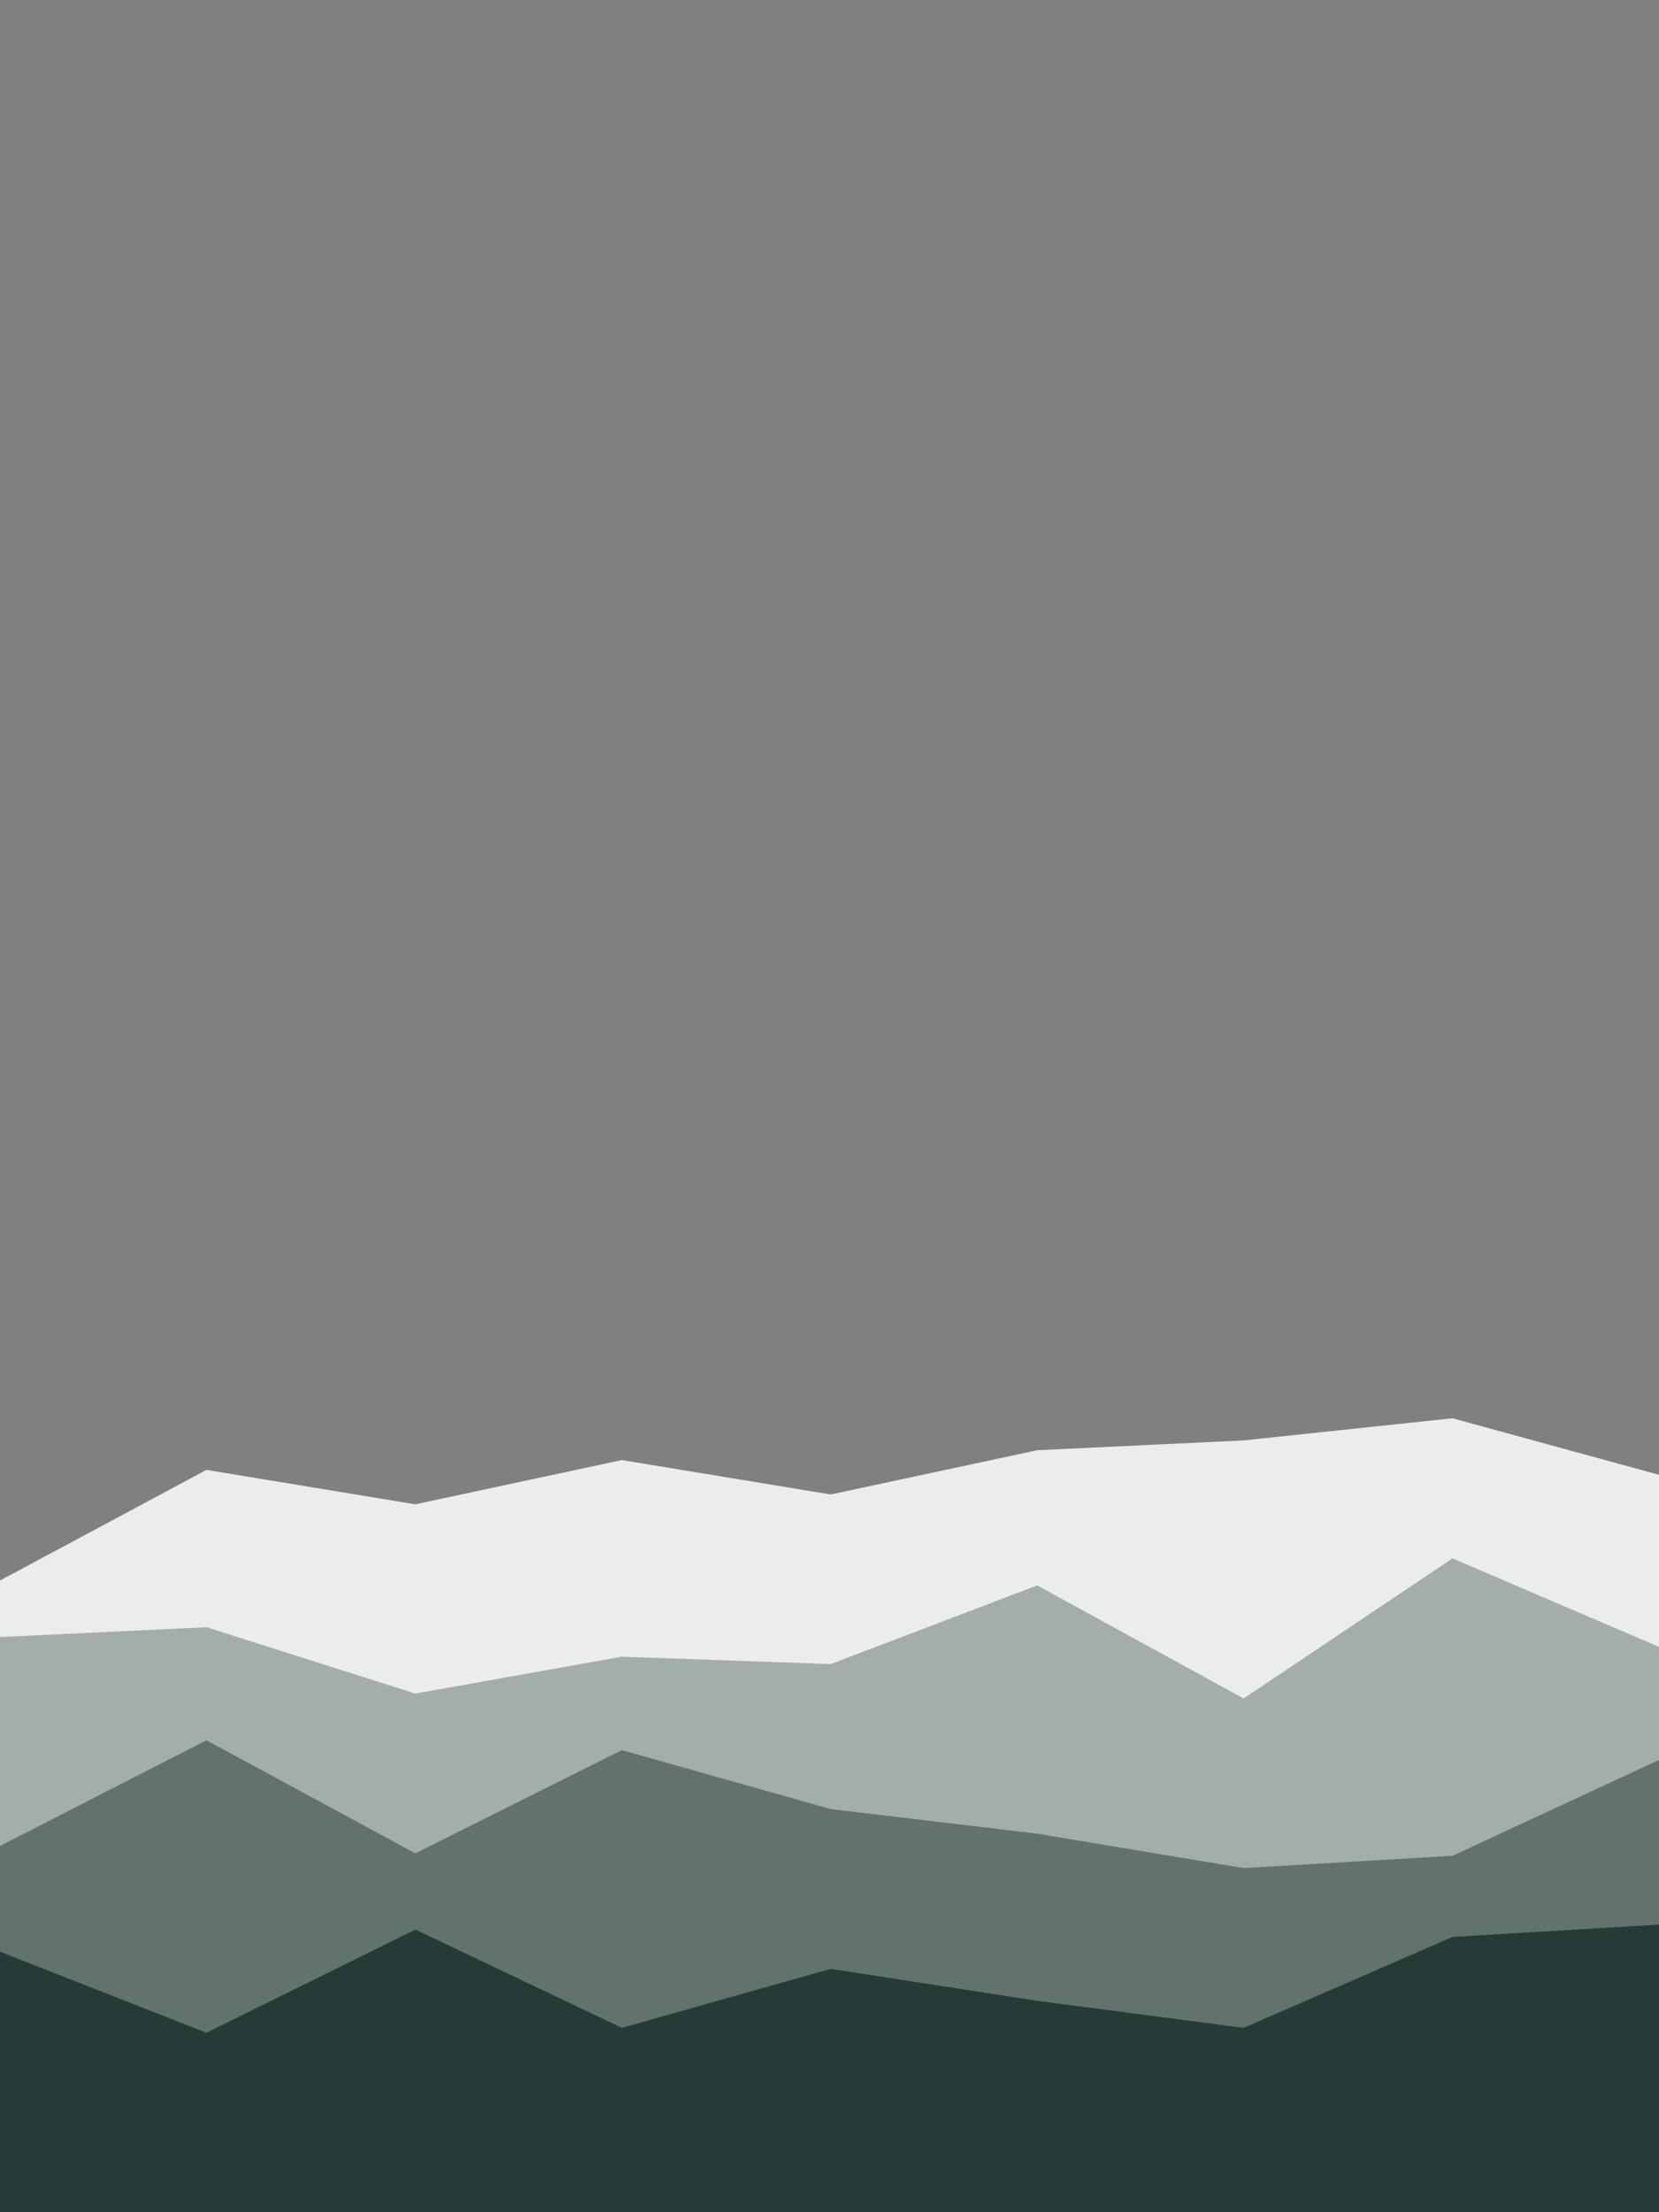 <svg id="visual" viewBox="0 0 675 900" width="675" height="900" xmlns="http://www.w3.org/2000/svg" xmlns:xlink="http://www.w3.org/1999/xlink" version="1.1"><rect x="0" y="0" width="675" height="900" fill="#808080" stroke="none"/><path d="M0 643L84 598L169 612L253 594L338 608L422 590L506 586L591 577L675 600L675 901L591 901L506 901L422 901L338 901L253 901L169 901L84 901L0 901Z" fill="#eaedec"></path><path d="M0 666L84 662L169 689L253 674L338 677L422 645L506 691L591 634L675 670L675 901L591 901L506 901L422 901L338 901L253 901L169 901L84 901L0 901Z" fill="#a3adaa"></path><path d="M0 751L84 708L169 754L253 712L338 736L422 746L506 760L591 755L675 716L675 901L591 901L506 901L422 901L338 901L253 901L169 901L84 901L0 901Z" fill="#62726d"></path><path d="M0 794L84 827L169 785L253 825L338 801L422 814L506 825L591 788L675 783L675 901L591 901L506 901L422 901L338 901L253 901L169 901L84 901L0 901Z" fill="#263b37"></path></svg>